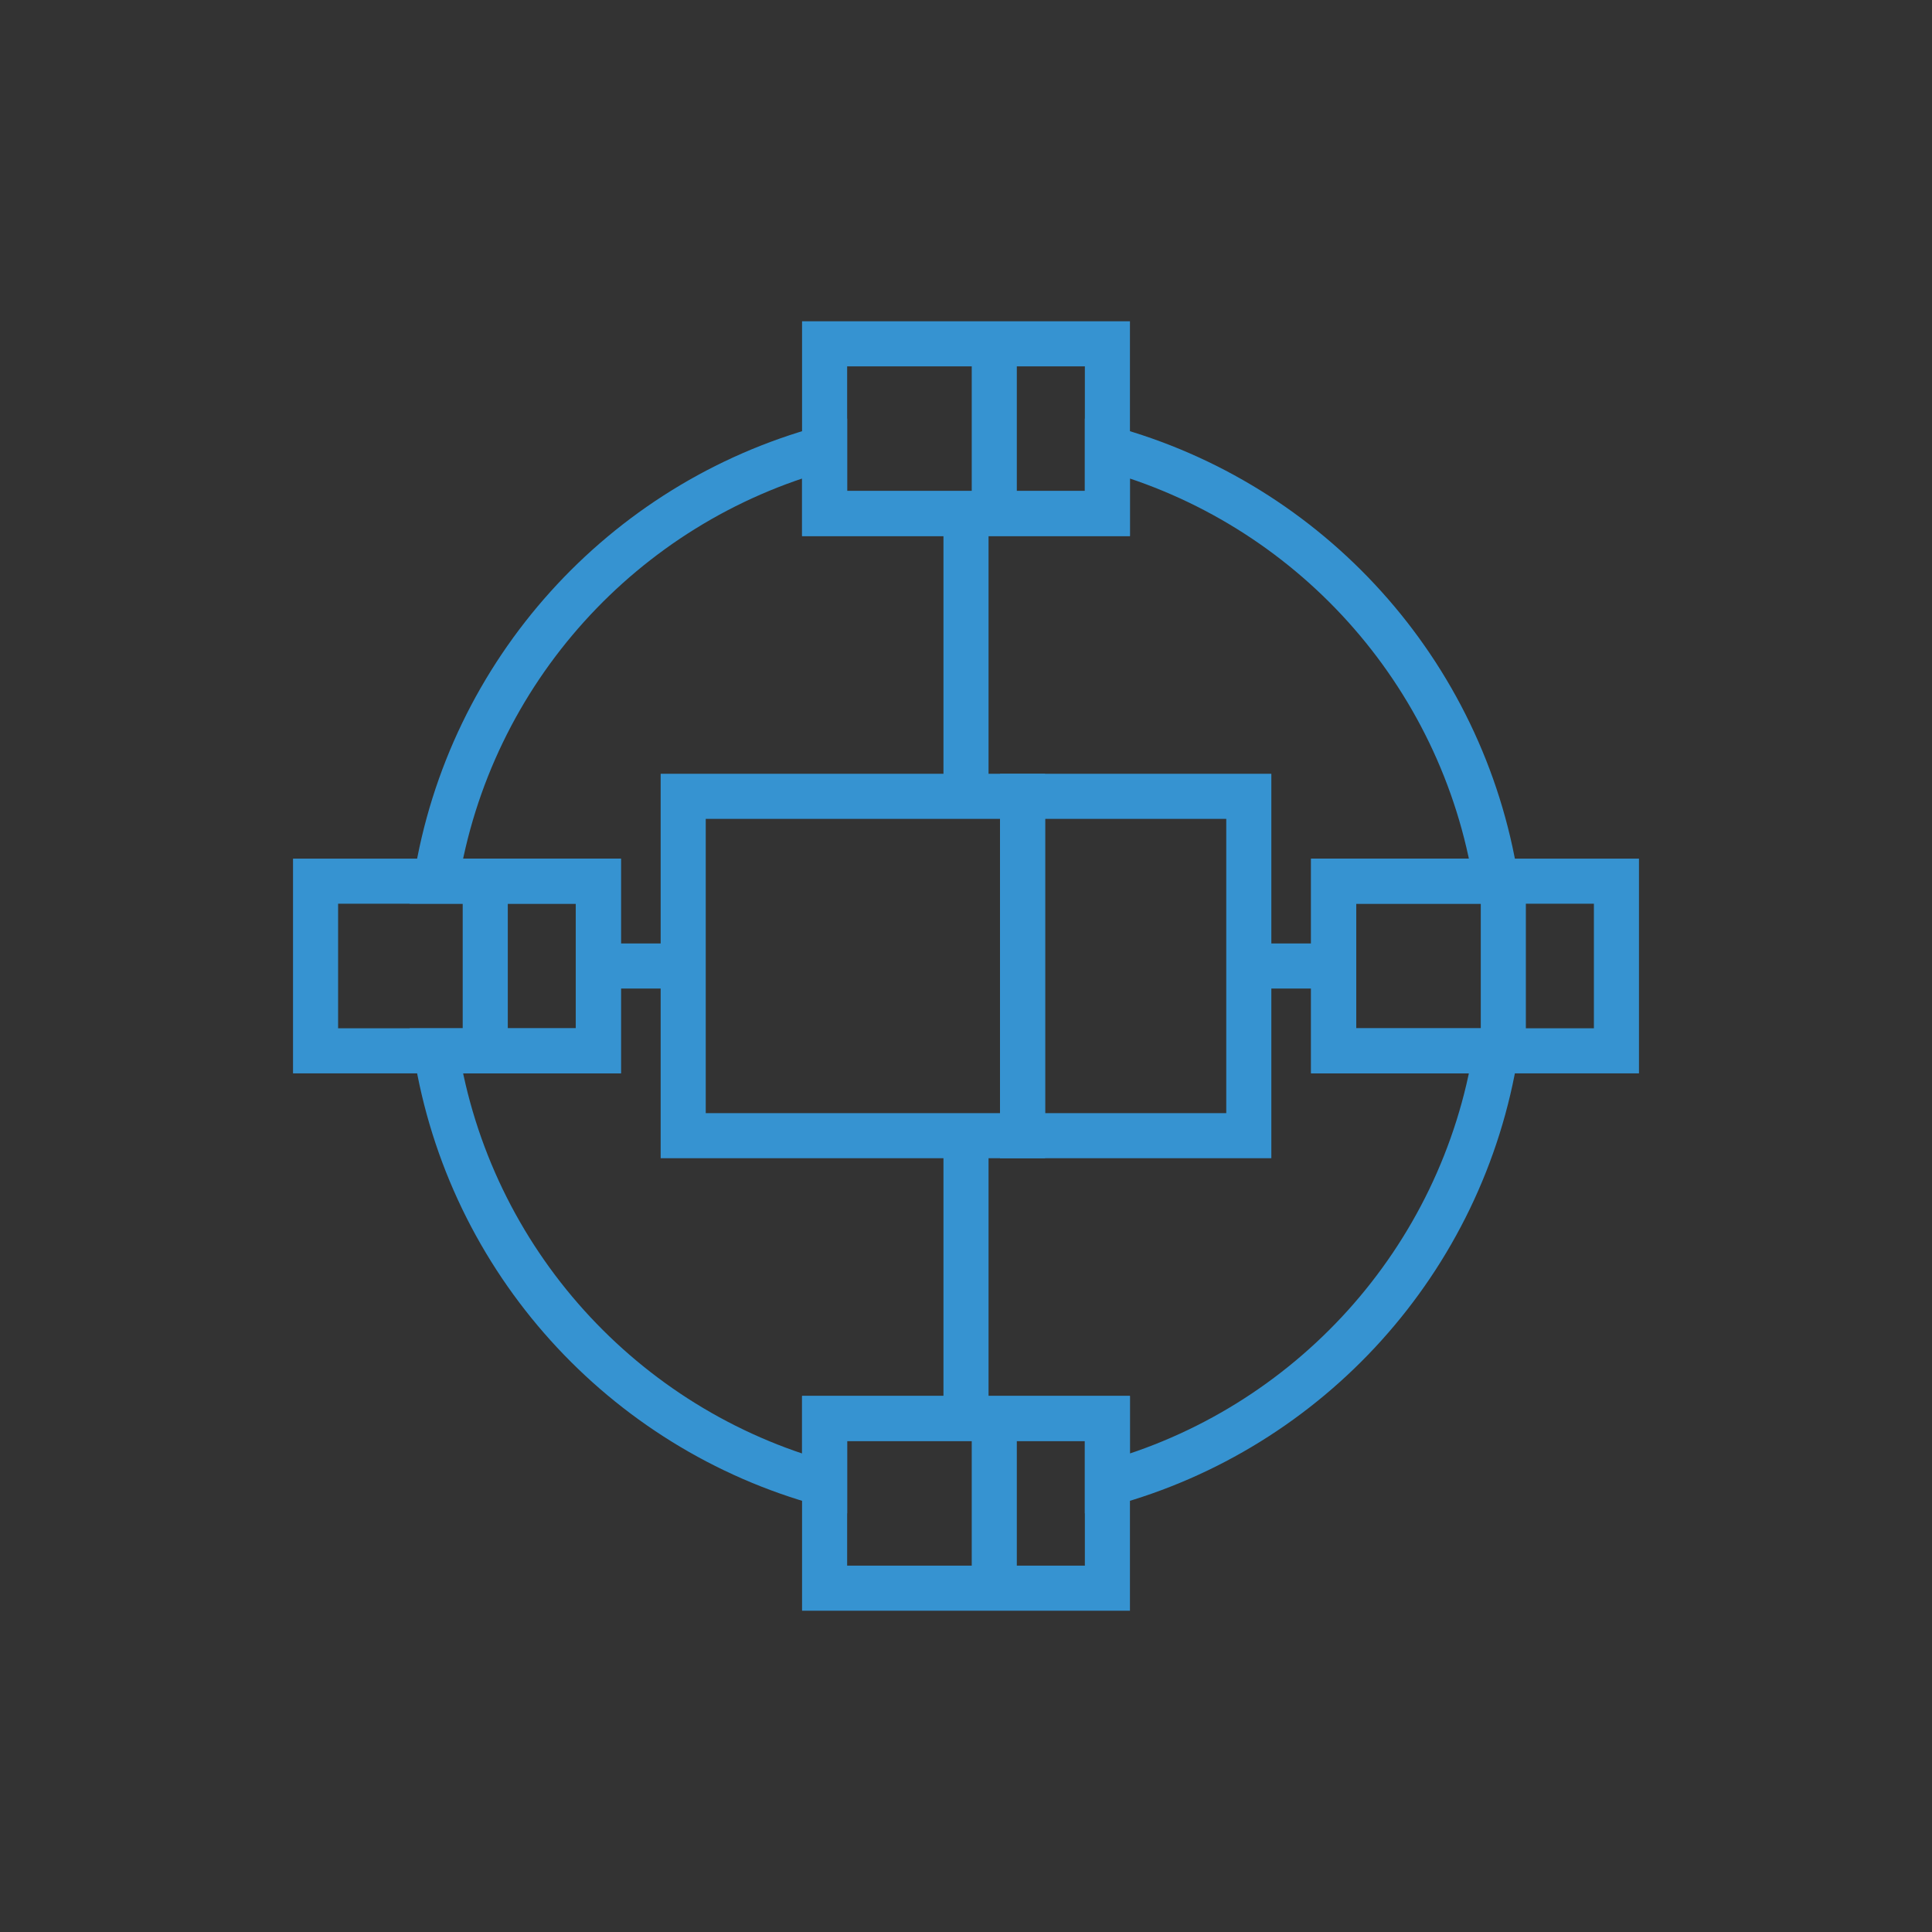 <?xml version="1.0" encoding="utf-8"?>
<!-- Generator: Adobe Illustrator 16.0.0, SVG Export Plug-In . SVG Version: 6.00 Build 0)  -->
<!DOCTYPE svg PUBLIC "-//W3C//DTD SVG 1.1//EN" "http://www.w3.org/Graphics/SVG/1.1/DTD/svg11.dtd">
<svg version="1.1" id="Layer_1" xmlns="http://www.w3.org/2000/svg" xmlns:xlink="http://www.w3.org/1999/xlink" x="0px" y="0px"
	 width="600px" height="600px" viewBox="0 0 600 600" enable-background="new 0 0 600 600" xml:space="preserve">
<rect x="0" y="0" width="600" height="600" fill="#333333" stroke="none"/>
<g>
	<g>
		<g>
			<path fill="#3693D1" d="M3514.852,379.025c-1.01,0-2.039-0.215-3.02-0.663c-3.629-1.67-5.218-5.968-3.545-9.595
				c7.039-15.302,10.543-31.683,10.405-48.683c-0.514-63.061-52.354-114.034-115.305-113.433c-25.68,0.212-49.869,8.72-69.95,24.604
				c-3.13,2.475-7.678,1.946-10.158-1.186c-2.478-3.133-1.945-7.681,1.188-10.158c22.627-17.898,49.875-27.485,78.804-27.723
				c0.355-0.003,0.716-0.003,1.067-0.003c70.555,0,128.242,57.101,128.818,127.783c0.153,19.145-3.795,37.596-11.732,54.844
				C3520.205,377.463,3517.586,379.025,3514.852,379.025z"/>
		</g>
		<g>
			<path fill="#3693D1" d="M3241.975,454.685c-61.872,0-112.617-50.344-113.122-112.224
				c-0.508-62.383,49.835-113.552,112.221-114.063l0.918-0.003c1.203,0,2.412,0.02,3.621,0.062
				c-0.034-45.539,36.802-82.767,82.399-83.137l0.687-0.003c32.107,0,60.917,18.234,74.757,46.872l0.887-0.003
				c67.456,0,122.669,51.225,128.308,117.729c34.298,5.658,60.527,35.714,60.816,71.041c0.157,19.395-7.246,37.688-20.853,51.516
				c-13.604,13.825-31.774,21.525-51.168,21.685c-10.186,0.082-71.959,0.166-137.363,0.257
				c-64.256,0.091-130.703,0.184-141.161,0.271L3241.975,454.685L3241.975,454.685z M3241.991,242.858l-0.8,0.003
				c-54.414,0.446-98.32,45.073-97.876,99.481c0.44,53.972,44.7,97.88,98.659,97.88h0.828c10.508-0.088,76.979-0.181,141.263-0.271
				c62.498-0.085,127.127-0.175,137.262-0.257c15.531-0.127,30.082-6.294,40.978-17.364c10.893-11.073,16.825-25.723,16.696-41.254
				c-0.243-29.999-23.85-55.253-53.737-57.49c-3.67-0.271-6.548-3.263-6.687-6.938c-2.334-61.684-52.514-109.999-114.235-109.999
				l-0.951,0.003c-0.994,0.009-1.976,0.06-2.951,0.11l-1.26,0.062c-3.08,0.125-5.859-1.655-7.019-4.475
				c-10.624-25.861-35.533-42.57-63.462-42.57l-0.57,0.003c-37.83,0.305-68.354,31.333-68.05,69.166
				c0.021,2.11,0.144,4.319,0.373,6.553c0.22,2.17-0.548,4.322-2.096,5.862c-1.548,1.534-3.692,2.302-5.873,2.059
				C3248.996,243.048,3245.466,242.858,3241.991,242.858z"/>
		</g>
	</g>
</g>
<g>
	<g>
		<g>
			<path fill="#3693D1" d="M2608.365,143.982h-96.576c-3.994,0-7.231-3.237-7.231-7.231c0-3.995,3.237-7.231,7.231-7.231h96.576
				c3.994,0,7.23,3.237,7.23,7.231S2612.36,143.982,2608.365,143.982z"/>
		</g>
		<g>
			<path fill="#3693D1" d="M2661.129,498.178h-202.105c-15.073,0-27.333-12.26-27.333-27.333V129.157
				c0-15.07,12.259-27.333,27.333-27.333h202.105c15.073,0,27.336,12.262,27.336,27.333v341.688
				C2688.465,485.918,2676.203,498.178,2661.129,498.178z M2459.024,116.288c-7.096,0-12.87,5.774-12.87,12.87v341.688
				c0,7.098,5.774,12.87,12.87,12.87h202.105c7.096,0,12.873-5.772,12.873-12.87V129.157c0-7.096-5.777-12.87-12.873-12.87
				L2459.024,116.288L2459.024,116.288z"/>
		</g>
		<g>
			<path fill="#3693D1" d="M2623.207,409.14h-148.975c-3.994,0-7.23-3.236-7.23-7.23V168.597c0-3.994,3.236-7.231,7.23-7.231
				h171.691c3.993,0,7.229,3.237,7.229,7.231v208.041c0,3.994-3.236,7.231-7.229,7.231c-3.994,0-7.232-3.237-7.232-7.231v-200.81
				h-157.229v218.849h141.743c3.994,0,7.23,3.237,7.23,7.231S2627.201,409.14,2623.207,409.14z"/>
		</g>
		<g>
			<path fill="#3693D1" d="M2597.621,447.405c0-9.824-7.961-17.79-17.789-17.79h-32.108c-9.822,0-17.788,7.966-17.788,17.79l0,0
				c0,9.825,7.966,17.785,17.788,17.785h32.108C2589.659,465.19,2597.621,457.23,2597.621,447.405L2597.621,447.405z"/>
		</g>
	</g>
</g>
<g>
	<g>
		<path fill="#3693D1" d="M1667.55-244.64h-67.977c-3.995,0-7.23-3.237-7.23-7.231v-44.175c0-3.994,3.237-7.231,7.23-7.231h67.977
			c3.995,0,7.23,3.237,7.23,7.231v44.175C1674.781-247.877,1671.543-244.64,1667.55-244.64z M1606.806-259.103h53.513v-29.712
			h-53.513V-259.103L1606.806-259.103z"/>
	</g>
	<g>
		<path fill="#3693D1" d="M1667.55-318.424h-67.977c-3.995,0-7.23-3.237-7.23-7.231v-44.18c0-3.994,3.237-7.231,7.23-7.231h67.977
			c3.995,0,7.23,3.237,7.23,7.231v44.18C1674.781-321.662,1671.543-318.424,1667.55-318.424z M1606.806-332.887h53.513v-29.717
			h-53.513V-332.887L1606.806-332.887z"/>
	</g>
	<g>
		<path fill="#3693D1" d="M1764.451-244.64h-67.976c-3.994,0-7.231-3.237-7.231-7.231v-44.175c0-3.994,3.237-7.231,7.231-7.231
			h67.976c3.994,0,7.231,3.237,7.231,7.231v44.175C1771.684-247.877,1768.446-244.64,1764.451-244.64z M1703.707-259.103h53.514
			v-29.712h-53.514V-259.103z"/>
	</g>
	<g>
		<path fill="#3693D1" d="M1764.451-318.424h-67.976c-3.994,0-7.231-3.237-7.231-7.231v-44.18c0-3.994,3.237-7.231,7.231-7.231
			h67.976c3.994,0,7.231,3.237,7.231,7.231v44.18C1771.684-321.662,1768.446-318.424,1764.451-318.424z M1703.707-332.887h53.514
			v-29.717h-53.514V-332.887z"/>
	</g>
	<g>
		<path fill="#3693D1" d="M1667.55-392.213h-67.977c-3.993,0-7.23-3.237-7.23-7.231v-44.169c0-3.994,3.237-7.23,7.23-7.23h67.977
			c3.994,0,7.23,3.237,7.23,7.23v44.169C1674.781-395.451,1671.543-392.213,1667.55-392.213z M1606.806-406.676h53.513v-29.706
			h-53.513V-406.676L1606.806-406.676z"/>
	</g>
	<g>
		<path fill="#3693D1" d="M1864.246-244.64h-67.977c-3.994,0-7.232-3.237-7.232-7.231v-44.175c0-3.994,3.238-7.231,7.232-7.231
			h67.977c3.994,0,7.23,3.237,7.23,7.231v44.175C1871.478-247.877,1868.24-244.64,1864.246-244.64z M1803.5-259.103h53.515v-29.712
			H1803.5V-259.103z"/>
	</g>
	<g>
		<path fill="#3693D1" d="M1864.246-318.424h-67.977c-3.994,0-7.232-3.237-7.232-7.231v-44.18c0-3.994,3.238-7.231,7.232-7.231
			h67.977c3.994,0,7.23,3.237,7.23,7.231v44.18C1871.478-321.662,1868.24-318.424,1864.246-318.424z M1803.5-332.887h53.515v-29.717
			H1803.5V-332.887z"/>
	</g>
	<g>
		<path fill="#3693D1" d="M1864.246-392.213h-67.977c-3.994,0-7.232-3.237-7.232-7.231v-44.169c0-3.994,3.238-7.23,7.232-7.23
			h67.977c3.994,0,7.23,3.237,7.23,7.23v44.169C1871.478-395.451,1868.24-392.213,1864.246-392.213z M1803.5-406.676h53.515v-29.706
			H1803.5V-406.676z"/>
	</g>
	<g>
		<path fill="#3693D1" d="M1864.246-465.996h-67.977c-3.994,0-7.232-3.237-7.232-7.231v-44.174c0-3.994,3.238-7.231,7.232-7.231
			h67.977c3.994,0,7.23,3.237,7.23,7.231v44.174C1871.478-469.233,1868.24-465.996,1864.246-465.996z M1803.5-480.459h53.515
			v-29.711H1803.5V-480.459z"/>
	</g>
	<g>
		<path fill="#3693D1" d="M1864.246-539.786h-67.977c-3.994,0-7.232-3.237-7.232-7.231v-44.167c0-3.994,3.238-7.231,7.232-7.231
			h67.977c3.994,0,7.23,3.237,7.23,7.231v44.167C1871.478-543.023,1868.24-539.786,1864.246-539.786z M1803.5-554.249h53.515
			v-29.705H1803.5V-554.249z"/>
	</g>
	<g>
		<path fill="#3693D1" d="M1960.425-244.64h-67.978c-3.994,0-7.229-3.237-7.229-7.231v-44.175c0-3.994,3.235-7.231,7.229-7.231
			h67.978c3.994,0,7.231,3.237,7.231,7.231v44.175C1967.656-247.877,1964.418-244.64,1960.425-244.64z M1899.681-259.103h53.514
			v-29.712h-53.514V-259.103z"/>
	</g>
	<g>
		<path fill="#3693D1" d="M1960.425-318.424h-67.978c-3.994,0-7.229-3.237-7.229-7.231v-44.18c0-3.994,3.235-7.231,7.229-7.231
			h67.978c3.994,0,7.231,3.237,7.231,7.231v44.18C1967.656-321.662,1964.418-318.424,1960.425-318.424z M1899.681-332.887h53.514
			v-29.717h-53.514V-332.887z"/>
	</g>
	<g>
		<path fill="#3693D1" d="M1960.425-392.213h-67.978c-3.994,0-7.229-3.237-7.229-7.231v-44.169c0-3.994,3.235-7.23,7.229-7.23
			h67.978c3.994,0,7.231,3.237,7.231,7.23v44.169C1967.656-395.451,1964.418-392.213,1960.425-392.213z M1899.681-406.676h53.514
			v-29.706h-53.514V-406.676z"/>
	</g>
	<g>
		<path fill="#3693D1" d="M1960.425-465.996h-67.978c-3.994,0-7.229-3.237-7.229-7.231v-44.174c0-3.994,3.235-7.231,7.229-7.231
			h67.978c3.994,0,7.231,3.237,7.231,7.231v44.174C1967.656-469.233,1964.418-465.996,1960.425-465.996z M1899.681-480.459h53.514
			v-29.711h-53.514V-480.459z"/>
	</g>
	<g>
		<path fill="#3693D1" d="M1960.425-539.786h-67.978c-3.994,0-7.229-3.237-7.229-7.231v-44.167c0-3.994,3.235-7.231,7.229-7.231
			h67.978c3.994,0,7.231,3.237,7.231,7.231v44.167C1967.656-543.023,1964.418-539.786,1960.425-539.786z M1899.681-554.249h53.514
			v-29.705h-53.514V-554.249z"/>
	</g>
	<g>
		<path fill="#3693D1" d="M1960.425-613.562h-67.978c-3.994,0-7.229-3.237-7.229-7.231v-44.18c0-3.994,3.235-7.231,7.229-7.231
			h67.978c3.994,0,7.231,3.237,7.231,7.231v44.18C1967.656-616.8,1964.418-613.562,1960.425-613.562z M1899.681-628.025h53.514
			v-29.717h-53.514V-628.025z"/>
	</g>
</g>
<g>
	<g>
		<path fill="#3693D1" d="M-1074.288,1226.146c-2.076,0-4.048-1.176-4.99-3.148l-16.543-34.639
			c-3.782,0.351-7.525,0.531-11.172,0.531h-2.75c-3.695,0-7.385-0.178-11.186-0.531l-16.546,34.639
			c-1.229,2.57-4.212,3.784-6.882,2.812l-39.984-14.562c-2.676-0.973-4.173-3.814-3.464-6.57l9.402-36.591
			c-7.154-4.77-13.785-10.265-19.785-16.395l-34.222,15.564c-2.594,1.175-5.652,0.198-7.078-2.269l-21.283-36.862
			c-1.423-2.467-0.743-5.612,1.575-7.267l30.342-21.679c-2.396-8.368-3.905-16.961-4.5-25.645l-35.962-10.009
			c-2.743-0.764-4.458-3.484-3.964-6.29l7.402-41.909c0.492-2.799,3.018-4.773,5.874-4.549l40.306,3.123
			c3.043,0.235,5.322,2.895,5.085,5.939c-0.238,3.046-2.897,5.303-5.94,5.085l-35.306-2.733l-5.657,32.025l34.96,9.73
			c2.324,0.646,3.96,2.722,4.044,5.132c0.369,10.395,2.176,20.688,5.367,30.591c0.736,2.294-0.091,4.797-2.05,6.197l-29.488,21.069
			l16.263,28.171l33.242-15.119c2.178-0.997,4.75-0.472,6.366,1.296c6.946,7.577,14.912,14.175,23.672,19.608
			c2.054,1.274,3.043,3.732,2.44,6.074l-9.147,35.602l30.558,11.129l16.07-33.646c1.026-2.146,3.324-3.399,5.668-3.105
			c4.775,0.592,9.292,0.882,13.807,0.882h2.75c4.468,0,9.106-0.298,13.789-0.882c2.359-0.293,4.646,0.959,5.673,3.105l16.07,33.646
			l30.593-11.129l-9.165-35.598c-0.603-2.342,0.385-4.8,2.435-6.074c8.755-5.442,16.717-12.044,23.661-19.616
			c1.619-1.764,4.182-2.285,6.365-1.296l33.249,15.123l16.277-28.175l-29.499-21.082c-1.959-1.4-2.786-3.909-2.044-6.203
			c3.169-9.788,4.978-20.077,5.375-30.582c0.09-2.405,1.726-4.476,4.043-5.118l34.96-9.73l-5.652-32.04l-35.315,2.748
			c-2.452,0.187-4.698-1.236-5.582-3.504c-3.884-9.971-9.154-19.328-15.666-27.816c-1.456-1.897-1.527-4.519-0.173-6.493
			l19.799-28.88l-24.918-20.907l-24.804,24.322c-1.725,1.691-4.35,2.067-6.479,0.928c-9.593-5.129-19.799-8.819-30.334-10.965
			c-2.38-0.485-4.164-2.467-4.398-4.884l-3.376-34.666h-32.526l-3.365,34.664c-0.234,2.419-2.02,4.399-4.398,4.886
			c-10.521,2.144-20.729,5.834-30.35,10.97c-2.127,1.14-4.754,0.76-6.476-0.935l-24.782-24.32l-24.943,20.907l19.824,28.878
			c1.729,2.518,1.089,5.959-1.43,7.688c-2.52,1.728-5.957,1.093-7.689-1.428l-22.667-33.02c-1.61-2.348-1.176-5.536,1.006-7.367
			l32.64-27.358c2.179-1.827,5.391-1.706,7.426,0.292l25.517,25.041c8.244-4.062,16.86-7.178,25.704-9.297l3.462-35.666
			c0.274-2.832,2.657-4.994,5.505-4.994h42.562c2.847,0,5.229,2.16,5.504,4.994l3.474,35.666c8.854,2.119,17.469,5.234,25.699,9.297
			l25.536-25.044c2.03-1.995,5.246-2.116,7.426-0.287l32.605,27.359c2.18,1.828,2.616,5.016,1.004,7.362l-20.405,29.766
			c5.249,7.322,9.685,15.188,13.232,23.474l36.297-2.828c2.877-0.211,5.381,1.754,5.875,4.554l7.398,41.925
			c0.493,2.804-1.222,5.524-3.965,6.287l-35.971,10.015c-0.608,8.739-2.117,17.327-4.497,25.626l30.35,21.69
			c2.314,1.659,2.994,4.801,1.571,7.268l-21.298,36.862c-1.426,2.467-4.491,3.442-7.078,2.269l-34.229-15.565
			c-5.998,6.127-12.623,11.616-19.767,16.391l9.421,36.596c0.71,2.756-0.789,5.6-3.466,6.57l-40.024,14.562
			C-1073.02,1226.039-1073.657,1226.146-1074.288,1226.146z"/>
	</g>
	<g>
		<path fill="#3693D1" d="M-1108.362,1118.932c-30.525,0-55.361-24.834-55.361-55.358c0-3.056,2.476-5.529,5.529-5.529
			s5.529,2.475,5.529,5.529c0,24.428,19.875,44.3,44.303,44.3s44.3-19.872,44.3-44.3c0-24.429-19.872-44.302-44.3-44.302
			c-7.146,0.002-13.967,1.646-20.27,4.896c-2.715,1.399-6.047,0.333-7.448-2.385c-1.397-2.713-0.33-6.048,2.385-7.447
			c7.771-4.005,16.53-6.122,25.33-6.124c30.528,0,55.361,24.834,55.361,55.361
			C-1053.003,1094.098-1077.836,1118.932-1108.362,1118.932z"/>
	</g>
</g>
<g>
	<g>
		<path fill="#3693D1" d="M-461.999,1151.672l-75.09-43.349v-86.713l75.09-43.345l75.087,43.345l0.005,86.707L-461.999,1151.672z
			 M-526.442,1102.179l64.444,37.205l64.445-37.21l-0.003-74.419l-64.442-37.2l-64.444,37.2V1102.179z"/>
		<polygon fill="#3693D1" points="-461.999,1071.108 -534.427,1029.291 -529.104,1020.073 -461.999,1058.817 -394.893,1020.073 
			-389.57,1029.291 		"/>
		<rect x="-467.319" y="1064.96" fill="#3693D1" width="10.645" height="80.565"/>
	</g>
	<polygon fill="#3693D1" points="-534.427,1029.291 -553.336,1018.375 -575.166,1018.375 -575.166,1007.731 -550.482,1007.731 
		-529.104,1020.073 	"/>
	<polygon fill="#3693D1" points="-389.573,1029.291 -394.896,1020.073 -373.518,1007.731 -348.834,1007.731 -348.834,1018.375 
		-370.664,1018.375 	"/>
	<polygon fill="#3693D1" points="-354.834,1122.198 -373.518,1122.198 -394.896,1109.855 -389.573,1100.638 -370.664,1111.552 
		-354.834,1111.552 	"/>
	<polygon fill="#3693D1" points="-550.482,1122.198 -575.166,1122.198 -575.166,1111.552 -553.336,1111.552 -534.427,1100.638 
		-529.104,1109.855 	"/>
	<rect x="-467.319" y="955.796" fill="#3693D1" width="10.645" height="32.615"/>
	<rect x="-467.319" y="1145.526" fill="#3693D1" width="10.645" height="32.618"/>
	<g>
		<path fill="#3693D1" d="M-461.999,968.958l-40.417-40.417l40.417-40.417l40.417,40.417L-461.999,968.958z M-487.359,928.541
			l25.362,25.362l25.359-25.36l-25.361-25.362L-487.359,928.541z"/>
		<path fill="#3693D1" d="M-433.42,1229.961h-57.158v-57.156h57.158V1229.961z M-479.931,1219.316h35.868v-35.865h-35.868V1219.316z
			"/>
		<path fill="#3693D1" d="M-569.844,1041.047H-627v-57.158h57.156V1041.047z M-616.354,1030.401h35.868v-35.865h-35.868V1030.401z"
			/>
		<path fill="#3693D1" d="M-325.58,1157.876l-40.416-40.416l40.418-40.418l40.417,40.416L-325.58,1157.876z M-350.942,1117.458
			l25.363,25.363l25.362-25.362l-25.362-25.362L-350.942,1117.458z"/>
		<path fill="#3693D1" d="M-598.421,1099.546c9.876,0,17.911,8.035,17.911,17.911c0,9.878-8.035,17.913-17.911,17.913
			s-17.912-8.035-17.912-17.913C-616.333,1107.582-608.298,1099.546-598.421,1099.546 M-598.421,1088.879
			c-15.784,0-28.579,12.795-28.579,28.578c0,15.784,12.795,28.579,28.579,28.579c15.783,0,28.578-12.795,28.578-28.579
			C-569.844,1101.674-582.638,1088.879-598.421,1088.879L-598.421,1088.879z"/>
		<g>
			<g>
				<defs>
					<polygon id="SVGID_1_" points="-673.985,1042.763 -599.292,1117.458 -673.985,1192.152 					"/>
				</defs>
				<clipPath id="SVGID_2_">
					<use xlink:href="#SVGID_1_"  overflow="visible"/>
				</clipPath>
				<g clip-path="url(#SVGID_2_)">
					<g>
						<path fill="#3693D1" d="M-598.421,1168.969c-28.404,0-51.513-23.107-51.513-51.512s23.108-51.512,51.513-51.512
							c28.403,0,51.512,23.107,51.512,51.512S-570.018,1168.969-598.421,1168.969z M-598.421,1076.946
							c-22.339,0-40.513,18.174-40.513,40.512s18.173,40.512,40.513,40.512c22.339,0,40.512-18.174,40.512-40.512
							S-576.083,1076.946-598.421,1076.946z"/>
					</g>
					<g>
						<path fill="#3693D1" d="M-598.421,1192.152c-41.188,0-74.694-33.509-74.694-74.694s33.508-74.694,74.694-74.694
							c41.186,0,74.693,33.509,74.693,74.694S-557.235,1192.152-598.421,1192.152z M-598.421,1053.763
							c-35.121,0-63.694,28.573-63.694,63.694s28.573,63.693,63.694,63.693c35.12,0,63.693-28.572,63.693-63.693
							S-563.3,1053.763-598.421,1053.763z"/>
					</g>
				</g>
			</g>
		</g>
		<path fill="#3693D1" d="M-325.579,994.556c9.876,0,17.912,8.035,17.912,17.911c0,9.878-8.036,17.913-17.912,17.913
			s-17.912-8.035-17.912-17.913C-343.491,1002.591-335.455,994.556-325.579,994.556 M-325.579,983.889
			c-15.784,0-28.579,12.795-28.579,28.578c0,15.784,12.795,28.579,28.579,28.579S-297,1028.251-297,1012.467
			C-297,996.684-309.795,983.889-325.579,983.889L-325.579,983.889z"/>
	</g>
</g>
<g>
	<g>
		<g>
			<path fill="#3693D1" d="M19.674,1058.177c-12.262,0-22.238-9.977-22.238-22.237c0-12.264,9.978-22.238,22.238-22.238
				s22.238,9.976,22.238,22.238C41.912,1048.201,31.936,1058.177,19.674,1058.177z M19.674,1017.586
				c-10.119,0-18.353,8.233-18.353,18.354c0,10.119,8.232,18.352,18.353,18.352s18.352-8.232,18.352-18.352
				C38.026,1025.819,29.793,1017.586,19.674,1017.586z"/>
			<polygon fill="#3693D1" points="17.234,1044.873 8.367,1036.007 11.115,1033.259 17.234,1039.376 28.232,1028.379 
				30.979,1031.126 			"/>
		</g>
		<g>
			<path fill="#3693D1" d="M39.105,1094.018h-52.25c-5.834,0-10.58-4.744-10.58-10.578v-95c0-5.834,4.746-10.58,10.58-10.58h65.638
				c5.834,0,10.579,4.745,10.579,10.58v23.75h-3.887v-23.75c0-3.691-3.004-6.693-6.692-6.693h-65.638
				c-3.69,0-6.692,3.002-6.692,6.693v95c0,3.689,3.002,6.693,6.692,6.693h52.25V1094.018z"/>
			<polygon fill="#3693D1" points="39.105,1068.972 -15.951,1068.972 -15.951,1002.905 55.299,1002.905 55.299,1012.189 
				51.412,1012.189 51.412,1006.791 -12.064,1006.791 -12.064,1065.086 39.105,1065.086 			"/>
			<rect x="-21.781" y="995.132" fill="#3693D1" width="82.91" height="3.886"/>
			<rect x="-21.781" y="1072.859" fill="#3693D1" width="60.887" height="3.887"/>
			<rect x="17.73" y="986.496" fill="#3693D1" width="3.888" height="3.887"/>
			<rect x="11.037" y="1081.497" fill="#3693D1" width="17.272" height="3.887"/>
		</g>
		<g>
			<path fill="#3693D1" d="M90.275,1094.018H43.207v-47.066h47.067V1094.018z M47.094,1090.133h39.295v-39.297H47.094V1090.133z"/>
			<rect x="45.15" y="1081.497" fill="#3693D1" width="43.183" height="3.887"/>
			<path fill="#3693D1" d="M82.072,1050.836H51.412v-20.943c0-4.095,1.596-7.943,4.489-10.839c2.896-2.896,6.744-4.489,10.841-4.489
				c4.094,0,7.944,1.595,10.84,4.489c2.895,2.896,4.489,6.744,4.489,10.839V1050.836z M55.299,1046.951h22.887v-17.059
				c0-3.056-1.19-5.93-3.352-8.091c-2.162-2.162-5.035-3.352-8.092-3.352c-3.058,0-5.931,1.188-8.093,3.352
				c-2.162,2.161-3.352,5.035-3.352,8.091L55.299,1046.951L55.299,1046.951z"/>
			<g>
				<path fill="#3693D1" d="M66.742,1069.836c-3.453,0-6.263-2.809-6.263-6.262c0-3.452,2.81-6.261,6.263-6.261
					c3.452,0,6.262,2.809,6.262,6.261C73.004,1067.028,70.195,1069.836,66.742,1069.836z M66.742,1061.2
					c-1.312,0-2.375,1.064-2.375,2.375c0,1.31,1.063,2.375,2.375,2.375c1.309,0,2.375-1.065,2.375-2.375
					C69.117,1062.265,68.051,1061.2,66.742,1061.2z"/>
				<rect x="64.799" y="1067.893" fill="#3693D1" width="3.887" height="6.909"/>
			</g>
		</g>
	</g>
</g>
<g>
	<g>
		<path fill="#3693D1" d="M1780,465.004c-90.987,0-165-74.021-165-165c0-90.989,74.013-165,165-165c90.979,0,165,74.011,165,165
			h-15.391c0-82.496-67.114-149.618-149.609-149.618c-82.496,0-149.617,67.122-149.617,149.618
			c0,82.495,67.121,149.608,149.617,149.608V465.004z"/>
		<g>
			<path fill="#3693D1" d="M1944.807,308.061l-15.367-0.727c0.116-2.428,0.17-4.871,0.17-7.33H1945
				C1945,302.703,1944.938,305.395,1944.807,308.061z"/>
			<path fill="#3693D1" d="M1804.3,463.225l-2.25-15.227c4.826-0.712,9.675-1.67,14.399-2.855l3.736,14.929
				C1814.965,461.377,1809.619,462.436,1804.3,463.225z M1835.675,455.376l-5.189-14.485c4.57-1.642,9.134-3.533,13.549-5.632
				l6.589,13.905C1845.752,451.479,1840.726,453.566,1835.675,455.376z M1864.894,441.525l-7.927-13.195
				c4.168-2.506,8.268-5.25,12.195-8.167l9.173,12.352C1874.012,435.732,1869.487,438.762,1864.894,441.525z M1890.841,422.236
				l-10.341-11.399c3.619-3.278,7.107-6.774,10.379-10.386l11.399,10.34C1898.675,414.765,1894.83,418.617,1890.841,422.236z
				 M1912.557,398.286l-12.358-9.181c2.908-3.905,5.653-8.021,8.167-12.204l13.194,7.927
				C1918.782,389.438,1915.759,393.968,1912.557,398.286z M1929.199,370.551l-13.906-6.596c2.082-4.395,3.977-8.957,5.623-13.559
				l14.485,5.188C1933.584,360.667,1931.496,365.702,1929.199,370.551z M1940.104,340.073l-14.934-3.721
				c1.175-4.732,2.135-9.573,2.846-14.399l15.22,2.234C1942.455,329.508,1941.404,334.852,1940.104,340.073z"/>
			<path fill="#3693D1" d="M1780,465.004v-15.392c2.459,0,4.902-0.055,7.332-0.169l0.727,15.365
				C1785.391,464.934,1782.698,465.004,1780,465.004z"/>
		</g>
	</g>
	<g>
		<path fill="#3693D1" d="M1779.969,427.944c-70.548,0-127.94-57.394-127.94-127.939c0-70.547,57.393-127.94,127.94-127.94h7.693
			v124.753l88.204,88.205l-5.443,5.438C1846.255,414.634,1814.129,427.944,1779.969,427.944z M1772.274,187.718
			c-58.482,3.968-104.854,52.812-104.854,112.286c0,62.056,50.485,112.55,112.55,112.55c27.47,0,53.448-9.791,73.95-27.718
			l-81.646-81.646V187.718z"/>
		<g>
			<rect x="1681.681" y="292.31" fill="#3693D1" width="15.39" height="15.388"/>
			<rect x="1712.461" y="292.31" fill="#3693D1" width="15.39" height="15.388"/>
			<rect x="1743.233" y="292.31" fill="#3693D1" width="15.391" height="15.388"/>
		</g>
		<path fill="#3693D1" d="M1907.948,307.692h-97.189v-15.391h81.537c-3.256-47.826-36.674-88.792-83.501-101.136l3.92-14.879
			c56.069,14.78,95.233,65.653,95.233,123.71V307.692L1907.948,307.692z"/>
	</g>
</g>
<g>
	<g>
		<path fill="#3693D1" d="M1631.834,1326.306c-39.549-39.631-61.332-92.248-61.332-148.157c0-106.04,79.288-195.472,184.43-208.026
			l1.727,14.458c-97.822,11.679-171.602,94.896-171.602,193.568c0,52.03,20.274,100.989,57.088,137.869L1631.834,1326.306z"/>
		<path fill="#3693D1" d="M1780,1007.475c-17.394,0-31.545-14.15-31.545-31.551c0-17.394,14.151-31.545,31.545-31.545
			c17.393,0,31.543,14.151,31.543,31.545C1811.543,993.324,1797.393,1007.475,1780,1007.475z M1780,958.941
			c-9.366,0-16.99,7.624-16.99,16.982c0,9.365,7.624,16.99,16.99,16.99c9.365,0,16.982-7.625,16.982-16.99
			C1796.983,966.565,1789.365,958.941,1780,958.941z"/>
	</g>
	<g>
		<path fill="#3693D1" d="M1805.068,1386.175l-1.727-14.461c97.822-11.684,171.595-94.901,171.595-193.565
			c0-52.024-20.27-100.991-57.082-137.863l10.31-10.287c39.55,39.622,61.332,92.24,61.332,148.15
			C1989.496,1284.181,1910.209,1373.611,1805.068,1386.175z"/>
		<path fill="#3693D1" d="M1780,1411.908c-17.394,0-31.545-14.15-31.545-31.543c0-17.394,14.151-31.545,31.545-31.545
			c17.393,0,31.543,14.151,31.543,31.545C1811.543,1397.758,1797.393,1411.908,1780,1411.908z M1780,1363.38
			c-9.366,0-16.99,7.617-16.99,16.984c0,9.364,7.624,16.989,16.99,16.989c9.365,0,16.982-7.625,16.982-16.989
			C1796.983,1370.998,1789.365,1363.38,1780,1363.38z"/>
	</g>
	<g>
		<path fill="#3693D1" d="M1780,1334.259c-86.086,0-156.111-70.032-156.111-156.11c0-86.088,70.025-156.111,156.111-156.111
			c86.078,0,156.11,70.024,156.11,156.111h-14.561c0-78.053-63.499-141.559-141.551-141.559
			c-78.051,0-141.557,63.506-141.557,141.559c0,78.051,63.505,141.549,141.557,141.549L1780,1334.259L1780,1334.259z"/>
		<g>
			<path fill="#3693D1" d="M1935.928,1185.771l-14.539-0.688c0.109-2.297,0.161-4.609,0.161-6.937h14.561
				C1936.111,1180.701,1936.053,1183.248,1935.928,1185.771z"/>
			<path fill="#3693D1" d="M1802.99,1332.576l-2.129-14.406c4.566-0.674,9.154-1.58,13.625-2.701l3.534,14.123
				C1813.08,1330.828,1808.024,1331.83,1802.99,1332.576z M1832.676,1325.15l-4.91-13.705c4.324-1.553,8.641-3.344,12.818-5.328
				l6.234,13.156C1842.209,1321.462,1837.453,1323.438,1832.676,1325.15z M1860.32,1312.044l-7.5-12.484
				c3.944-2.37,7.822-4.967,11.539-7.727l8.678,11.686C1868.947,1306.564,1864.666,1309.431,1860.32,1312.044z M1884.869,1293.794
				l-9.782-10.785c3.424-3.102,6.724-6.41,9.818-9.826l10.786,9.783C1892.281,1286.726,1888.645,1290.371,1884.869,1293.794z
				 M1905.416,1271.134l-11.692-8.686c2.751-3.695,5.349-7.588,7.727-11.547l12.483,7.5
				C1911.306,1262.763,1908.445,1267.05,1905.416,1271.134z M1921.162,1244.895l-13.156-6.24c1.969-4.156,3.762-8.476,5.319-12.828
				l13.705,4.91C1925.311,1235.542,1923.334,1240.306,1921.162,1244.895z M1931.479,1216.058l-14.129-3.52
				c1.112-4.479,2.02-9.06,2.691-13.625l14.4,2.115C1933.703,1206.062,1932.709,1211.119,1931.479,1216.058z"/>
			<path fill="#3693D1" d="M1780,1334.259v-14.562c2.326,0,4.639-0.051,6.937-0.16l0.688,14.539
				C1785.1,1334.193,1782.554,1334.259,1780,1334.259z"/>
		</g>
	</g>
	<g>
		<path fill="#3693D1" d="M1779.971,1299.195c-66.747,0-121.047-54.302-121.047-121.047c0-66.747,54.3-121.049,121.047-121.049
			h7.279v118.033l83.452,83.452l-5.15,5.146C1842.686,1286.604,1812.291,1299.195,1779.971,1299.195z M1772.69,1071.911
			c-55.333,3.754-99.206,49.968-99.206,106.237c0,58.713,47.766,106.485,106.486,106.485c25.989,0,50.568-9.264,69.967-26.225
			l-77.247-77.248V1071.911z"/>
		<g>
			<rect x="1686.977" y="1170.868" fill="#3693D1" width="14.561" height="14.56"/>
			<rect x="1716.1" y="1170.868" fill="#3693D1" width="14.561" height="14.56"/>
			<rect x="1745.214" y="1170.868" fill="#3693D1" width="14.562" height="14.56"/>
		</g>
		<path fill="#3693D1" d="M1901.055,1185.421H1809.1v-14.561h77.145c-3.08-45.25-34.697-84.01-79.003-95.688l3.709-14.078
			c53.05,13.984,90.104,62.116,90.104,117.046V1185.421z"/>
	</g>
</g>
<g id="Network_2_">
	<g id="Globe_6_">
		<g>
			<path fill="#3693D1" d="M1044,465.002c-90.98,0-165-74.016-165-165.001c0-90.984,74.02-165.004,165-165.004
				c90.979,0,165,74.02,165,165.004C1209,390.987,1134.98,465.002,1044,465.002z M1044,146.309
				c-84.748,0-153.691,68.943-153.691,153.692c0,84.745,68.944,153.693,153.691,153.693c84.742,0,153.687-68.948,153.687-153.693
				C1197.687,215.252,1128.742,146.309,1044,146.309z"/>
		</g>
		<g>
			<path fill="#3693D1" d="M925.986,403.861c-2.696,0-5.351-0.081-7.984-0.26l0.735-11.284
				c50.725,3.304,114.856-28.526,155.844-77.488c38.006-45.396,51.554-100.258,38.14-154.479l10.977-2.714
				c14.3,57.814-0.062,116.217-40.442,164.457C1042.195,371.134,978.686,403.861,925.986,403.861z"/>
		</g>
		<g>
			<path fill="#3693D1" d="M1128.83,440.01l-10.617-3.888c17.058-46.569,7.056-96.05-28.16-139.318
				c-44.528-54.714-118.14-86.623-179.062-77.647l-1.653-11.186c64.65-9.52,142.575,24.047,189.488,81.691
				C1136.659,336.155,1147.32,389.551,1128.83,440.01z"/>
		</g>
		<g>
			<path fill="#3693D1" d="M1004.273,459.243c-63.319-64.863-71.961-130.459-68.062-174.066
				c6.407-71.725,47.96-125.16,81.595-149.129l6.564,9.212c-31.681,22.571-70.826,73.026-76.897,140.924
				c-3.688,41.24,4.583,103.374,64.895,165.158L1004.273,459.243z"/>
		</g>
		<g>
			<path fill="#3693D1" d="M1038.202,412.708c-66.491,0-123.178-27.98-155.111-77.775l9.52-6.107
				c34.153,53.254,99.063,79.746,173.607,70.884c63.433-7.54,116.816-39.009,129.819-76.521l10.682,3.708
				c-14.362,41.447-71.593,76.01-139.168,84.046C1057.594,412.126,1047.795,412.708,1038.202,412.708z"/>
		</g>
	</g>
	<g>
		<path fill="#3693D1" d="M1123.189,297.97c0,14.267-11.567,25.833-25.832,25.833c-14.269,0-25.831-11.565-25.831-25.833
			c0-14.264,11.562-25.829,25.831-25.829C1111.621,272.141,1123.189,283.707,1123.189,297.97z"/>
	</g>
	<g>
		<path fill="#3693D1" d="M988.055,215.974c0,14.222-11.531,25.751-25.753,25.751c-14.217,0-25.748-11.529-25.748-25.751
			c0-14.223,11.531-25.752,25.748-25.752C976.524,190.222,988.055,201.751,988.055,215.974z"/>
	</g>
	<g>
		<path fill="#3693D1" d="M986.728,393.435c0,13.491-10.936,24.427-24.426,24.427c-13.486,0-24.427-10.936-24.427-24.427
			c0-13.487,10.94-24.427,24.427-24.427C975.791,369.008,986.728,379.947,986.728,393.435z"/>
	</g>
	<g>
		<path fill="#3693D1" d="M1157.431,387.783c0,14.039-11.376,25.422-25.417,25.422s-25.422-11.383-25.422-25.422
			c0-14.044,11.381-25.423,25.422-25.423S1157.431,373.739,1157.431,387.783z"/>
	</g>
</g>
<g>
	<path fill="#3693D1" d="M1097.358,329.189c-17.393,0-31.544-14.15-31.544-31.543s14.151-31.545,31.544-31.545
		s31.544,14.152,31.544,31.545S1114.75,329.189,1097.358,329.189z"/>
	<path fill="#FFFFFF" d="M1097.358,280.662c-9.366,0-16.99,7.617-16.99,16.984c0,9.365,7.624,16.99,16.99,16.99
		s16.983-7.625,16.983-16.99C1114.341,288.279,1106.724,280.662,1097.358,280.662z"/>
</g>
<g>
	<path fill="#3693D1" d="M962.301,247.518c-17.394,0-31.544-14.15-31.544-31.543s14.15-31.545,31.544-31.545
		c17.393,0,31.544,14.152,31.544,31.545S979.694,247.518,962.301,247.518z"/>
	<path fill="#FFFFFF" d="M962.301,198.99c-9.366,0-16.99,7.617-16.99,16.984c0,9.365,7.624,16.99,16.99,16.99
		s16.982-7.625,16.982-16.99C979.284,206.607,971.666,198.99,962.301,198.99z"/>
</g>
<g>
	<path fill="#3693D1" d="M962.301,424.979c-17.394,0-31.544-14.149-31.544-31.543c0-17.393,14.15-31.545,31.544-31.545
		c17.393,0,31.544,14.152,31.544,31.545C993.845,410.829,979.694,424.979,962.301,424.979z"/>
	<path fill="#FFFFFF" d="M962.301,376.452c-9.366,0-16.99,7.617-16.99,16.983c0,9.365,7.624,16.99,16.99,16.99
		s16.982-7.625,16.982-16.99C979.284,384.069,971.666,376.452,962.301,376.452z"/>
</g>
<g>
	<path fill="#3693D1" d="M1132.012,419.327c-17.394,0-31.544-14.15-31.544-31.543c0-17.394,14.15-31.545,31.544-31.545
		c17.393,0,31.544,14.151,31.544,31.545C1163.556,405.177,1149.405,419.327,1132.012,419.327z"/>
	<path fill="#FFFFFF" d="M1132.012,370.799c-9.366,0-16.99,7.617-16.99,16.984c0,9.365,7.624,16.99,16.99,16.99
		c9.365,0,16.982-7.625,16.982-16.99C1148.994,378.417,1141.377,370.799,1132.012,370.799z"/>
</g>
<g>
	<path fill="#3693D1" d="M-1162,465.002c-90.98,0-165-74.016-165-165.001c0-90.984,74.02-165.004,165-165.004
		c90.979,0,165,74.02,165,165.004C-997,390.987-1071.02,465.002-1162,465.002z M-1162,146.309
		c-84.748,0-153.691,68.943-153.691,153.692c0,84.745,68.944,153.693,153.691,153.693c84.743,0,153.687-68.948,153.687-153.693
		C-1008.313,215.252-1077.257,146.309-1162,146.309z"/>
</g>
<g>
	<g>
		<defs>
			<path id="SVGID_3_" d="M-1162,440.002c-77.195,0-140-62.802-140-140.001s62.805-140.003,140-140.003
				c77.194,0,140,62.804,140,140.003S-1084.805,440.002-1162,440.002z"/>
		</defs>
		<clipPath id="SVGID_4_">
			<use xlink:href="#SVGID_3_"  overflow="visible"/>
		</clipPath>
		<g clip-path="url(#SVGID_4_)">
			<g>
				<path fill="#3693D1" d="M-1279.058,262.837c-1.422-1.512-1.917-3.753-1.126-5.792l13.889-35.786
					c-2.849-2.515-5.546-5.116-8.044-7.771l-1.886-2.002c-2.532-2.691-4.932-5.5-7.277-8.51l-36.564,11.69
					c-2.714,0.867-5.642-0.474-6.764-3.085l-16.799-39.098c-1.126-2.614-0.081-5.652,2.412-7.025l33.09-18.23
					c-1.431-8.479-1.974-17.074-1.621-25.644l-34.789-14.253c-2.633-1.083-4.018-3.98-3.199-6.709l12.257-40.762
					c0.821-2.728,3.579-4.388,6.372-3.833l36.581,7.239c4.451-7.481,9.674-14.468,15.591-20.853l-17.356-33.047
					c-1.325-2.521-0.519-5.635,1.863-7.198l35.594-23.331c2.375-1.559,5.543-1.073,7.337,1.16l25.349,31.492
					c1.914,2.378,1.54,5.86-0.84,7.774c-2.382,1.914-5.848,1.524-7.775-0.841l-22.204-27.584l-27.199,17.829l16.873,32.127
					c1.123,2.135,0.731,4.749-0.965,6.461c-7.317,7.394-13.575,15.762-18.6,24.874c-1.166,2.108-3.555,3.222-5.918,2.755
					l-35.553-7.034l-9.37,31.149l33.793,13.845c2.218,0.902,3.599,3.137,3.419,5.523c-0.758,10.253-0.102,20.574,1.944,30.678
					c0.479,2.369-0.633,4.774-2.751,5.94l-32.195,17.737l12.839,29.879l35.516-11.355c2.267-0.724,4.753,0.091,6.146,1.999
					c2.842,3.883,5.728,7.371,8.821,10.659l1.885,2.003c3.062,3.253,6.457,6.427,10.092,9.437c1.831,1.518,2.486,4.041,1.626,6.26
					l-13.486,34.761l29.069,14.652l19.643-31.071c1.293-2.044,3.758-3.01,6.091-2.391c9.964,2.645,20.227,3.919,30.501,3.786
					c2.394-0.028,4.53,1.479,5.307,3.748l11.773,34.577l31.673-7.455l-4.865-35.93c-0.323-2.387,0.938-4.708,3.116-5.74
					c9.301-4.401,18.032-10.135,25.954-17.045c1.813-1.584,4.441-1.811,6.499-0.564l31.045,18.79l19.458-26.075l-26.205-23.834
					c-1.816-1.659-2.319-4.269-1.274-6.466c4.6-9.662,7.803-19.913,9.521-30.472c0.385-2.361,2.243-4.209,4.609-4.576l34.601-5.374
					l-1.852-32.476l-34.712-1.393c-2.413-0.096-4.485-1.75-5.113-4.082c-2.841-10.5-7.146-20.462-12.806-29.604
					c-1.277-2.067-1.058-4.724,0.541-6.552l22.932-26.216l-22.291-23.687l-27.551,21.306c-1.923,1.486-4.587,1.544-6.572,0.144
					c-8.771-6.192-18.455-11.097-28.787-14.583c-2.288-0.768-3.812-2.941-3.759-5.355l0.729-34.715l-32.321-3.835l-7.442,34.227
					c-0.648,2.984-3.594,4.877-6.579,4.228c-2.983-0.65-4.878-3.589-4.229-6.579l8.51-39.135c0.605-2.782,3.227-4.65,6.056-4.316
					l42.292,5.018c2.824,0.334,4.937,2.756,4.877,5.608l-0.748,35.743c8.606,3.22,16.782,7.359,24.386,12.347l28.346-21.922
					c2.25-1.741,5.458-1.488,7.409,0.585l29.171,30.996c1.951,2.073,2.01,5.287,0.136,7.431l-23.594,26.973
					c4.525,7.9,8.159,16.309,10.844,25.087l35.738,1.432c2.845,0.111,5.137,2.37,5.298,5.211l2.423,42.495
					c0.161,2.841-1.86,5.343-4.675,5.777l-35.659,5.54c-1.735,8.841-4.426,17.462-8.025,25.724l26.935,24.494
					c2.125,1.95,2.411,5.121,0.71,7.399l-25.459,34.12c-1.702,2.282-4.86,2.898-7.296,1.423l-31.943-19.332
					c-6.782,5.546-14.069,10.333-21.744,14.288l5.003,36.966c0.378,2.824-1.442,5.471-4.214,6.125l-41.441,9.754
					c-2.772,0.651-5.585-0.911-6.503-3.601l-12.123-35.594c-8.572-0.169-17.11-1.23-25.48-3.161l-20.195,31.94
					c-1.521,2.405-4.617,3.262-7.159,1.979l-38.036-19.167C-1278.11,263.685-1278.625,263.296-1279.058,262.837z"/>
			</g>
			<g>
				<path fill="#3693D1" d="M-1224.333,164.544c-20.92-22.229-19.856-57.335,2.372-78.255c2.225-2.094,5.723-1.988,7.815,0.237
					c2.094,2.225,1.987,5.723-0.237,7.816c-17.788,16.742-18.639,44.834-1.896,62.623s44.832,18.641,62.621,1.9
					c17.789-16.741,18.642-44.833,1.9-62.622c-4.898-5.202-10.771-9.042-17.457-11.405c-2.879-1.018-4.386-4.175-3.367-7.059
					c1.017-2.877,4.178-4.385,7.058-3.367c8.243,2.914,15.787,7.841,21.819,14.249c20.923,22.231,19.856,57.335-2.374,78.256
					C-1168.31,187.838-1203.414,186.774-1224.333,164.544z"/>
			</g>
		</g>
	</g>
	<g>
		<defs>
			<path id="SVGID_5_" d="M-1162,440.002c-77.195,0-140-62.802-140-140.001s62.805-140.003,140-140.003
				c77.194,0,140,62.804,140,140.003S-1084.805,440.002-1162,440.002z"/>
		</defs>
		<clipPath id="SVGID_6_">
			<use xlink:href="#SVGID_5_"  overflow="visible"/>
		</clipPath>
		<g clip-path="url(#SVGID_6_)">
			<g>
				<path fill="#3693D1" d="M-1279.752,388.945c1.375-1.557,3.562-2.254,5.664-1.652l36.907,10.552
					c2.243-3.063,4.586-5.989,7.001-8.721l1.821-2.062c2.449-2.769,5.025-5.413,7.809-8.025l-14.988-35.34
					c-1.112-2.624-0.045-5.662,2.452-7.019l37.396-20.309c2.5-1.36,5.622-0.599,7.217,1.757l21.184,31.283
					c8.312-2.2,16.82-3.527,25.387-3.963l11.008-35.946c0.838-2.722,3.596-4.366,6.388-3.801l41.714,8.475
					c2.79,0.568,4.696,3.161,4.399,5.993l-3.858,37.09c7.856,3.747,15.293,8.311,22.191,13.616l31.32-20.312
					c2.388-1.55,5.562-1.03,7.338,1.197l26.492,33.308c1.77,2.224,1.577,5.423-0.483,7.414l-29.039,28.125
					c-2.192,2.124-5.693,2.068-7.817-0.125c-2.125-2.196-2.055-5.684,0.126-7.819l25.435-24.637l-20.244-25.453l-30.447,19.744
					c-2.023,1.312-4.662,1.164-6.523-0.37c-8.032-6.608-16.938-12.073-26.472-16.242c-2.206-0.969-3.534-3.246-3.284-5.643
					l3.748-36.048l-31.876-6.478l-10.694,34.919c-0.696,2.292-2.794,3.87-5.188,3.911c-10.278,0.185-20.497,1.781-30.37,4.744
					c-2.315,0.693-4.812-0.193-6.167-2.196l-20.611-30.436L-1223.397,344l14.561,34.325c0.929,2.189,0.345,4.741-1.427,6.304
					c-3.606,3.186-6.816,6.376-9.808,9.759l-1.821,2.061c-2.959,3.347-5.809,7.02-8.473,10.914
					c-1.343,1.962-3.796,2.847-6.085,2.191l-35.849-10.248l-11.93,30.289l32.739,16.715c2.153,1.102,3.341,3.469,2.938,5.849
					c-1.723,10.164-2.053,20.501-0.979,30.72c0.247,2.382-1.058,4.646-3.246,5.628l-33.354,14.889l10.325,30.858l35.333-8.135
					c2.348-0.538,4.773,0.503,6.001,2.578c5.232,8.858,11.742,17.027,19.35,24.283c1.742,1.662,2.21,4.259,1.157,6.422
					l-15.869,32.635l27.747,16.989l21.335-28.277c1.484-1.96,4.038-2.699,6.321-1.859c10.043,3.693,20.543,5.945,31.217,6.688
					c2.387,0.167,4.396,1.85,4.979,4.173l8.521,33.962l32.169-4.816l-1.791-34.693c-0.125-2.411,1.332-4.627,3.596-5.466
					c10.197-3.79,19.722-8.991,28.308-15.464c1.94-1.46,4.606-1.483,6.573-0.061l28.205,20.435l21.546-24.366l-23.739-25.482
					c-1.656-1.779-1.958-4.428-0.746-6.532c5.364-9.3,9.361-19.394,11.887-30.001c0.555-2.349,2.58-4.063,4.988-4.232l34.637-2.454
					l0.859-32.536l-34.766-4.277c-3.03-0.372-5.186-3.132-4.812-6.164c0.374-3.03,3.128-5.187,6.163-4.813l39.751,4.891
					c2.826,0.35,4.927,2.786,4.854,5.634l-1.125,42.575c-0.074,2.842-2.292,5.168-5.137,5.369l-35.662,2.527
					c-2.419,8.865-5.792,17.387-10.062,25.415l24.426,26.219c1.94,2.081,1.981,5.299,0.096,7.432l-28.194,31.886
					c-1.886,2.134-5.081,2.485-7.388,0.815l-29.02-21.024c-7.453,5.229-15.493,9.618-23.988,13.096l1.846,35.719
					c0.149,2.844-1.89,5.333-4.704,5.753l-42.094,6.304c-2.814,0.422-5.49-1.361-6.182-4.125l-8.78-35.003
					c-8.963-0.919-17.793-2.809-26.351-5.638l-21.925,29.065c-1.748,2.295-4.879,2.868-7.304,1.386l-36.309-22.229
					c-2.428-1.485-3.33-4.573-2.084-7.135l16.325-33.581c-6.143-6.244-11.578-13.062-16.219-20.343l-36.353,8.366
					c-2.777,0.636-5.581-0.937-6.485-3.637l-13.506-40.373c-0.904-2.7,0.395-5.645,2.987-6.804l34.334-15.332
					c-0.615-8.552-0.34-17.15,0.816-25.664l-33.656-17.185c-2.534-1.294-3.671-4.301-2.626-6.948l15.604-39.632
					C-1280.511,389.966-1280.169,389.417-1279.752,388.945z"/>
			</g>
			<g>
				<path fill="#3693D1" d="M-1176.863,434.439c20.221-22.867,55.277-25.022,78.145-4.803c2.288,2.023,2.504,5.517,0.479,7.805
					c-2.023,2.289-5.516,2.503-7.805,0.479c-18.3-16.182-46.353-14.455-62.533,3.844c-16.183,18.301-14.458,46.352,3.841,62.532
					c18.301,16.182,46.353,14.458,62.534-3.842c4.73-5.354,8.017-11.554,9.758-18.428c0.749-2.96,3.756-4.749,6.721-4
					c2.958,0.75,4.749,3.76,4,6.72c-2.147,8.476-6.363,16.438-12.19,23.032c-20.223,22.87-55.277,25.022-78.146,4.802
					C-1194.928,492.361-1197.083,457.306-1176.863,434.439z"/>
			</g>
		</g>
	</g>
</g>
<g>
	<g>
		<path fill="#3693D1" d="M-462.003,341.223c-22.742,0-41.246-18.506-41.246-41.25c0-22.746,18.504-41.25,41.246-41.25
			c22.747,0,41.25,18.504,41.25,41.25C-420.753,322.717-439.257,341.223-462.003,341.223z M-462.003,272.473
			c-15.161,0-27.495,12.336-27.495,27.5c0,15.163,12.334,27.5,27.495,27.5c15.163,0,27.5-12.337,27.5-27.5
			C-434.503,284.809-446.84,272.473-462.003,272.473z"/>
	</g>
	<g>
		<path fill="#3693D1" d="M-352,458.152c-0.976,0-1.953-0.208-2.873-0.63c-2.438-1.123-4.001-3.562-4.001-6.245v-6.876h-110
			c-75.817,0-137.498-61.684-137.498-137.499c0-7.298,0.576-14.619,1.712-21.76l13.58,2.162c-1.024,6.427-1.542,13.021-1.542,19.598
			c0,68.234,55.514,123.749,123.749,123.749H-352c3.416,0,6.25,2.488,6.784,5.755l30.208-25.893l-30.116-21.545v0.377
			c0,3.797-3.078,6.875-6.875,6.875h-68.749c-3.903,0-35.188-0.129-53.136-4.119l-7.042,14.072c-1.614,3.227-5.446,4.655-8.78,3.273
			l-33.309-13.805c-3.331-1.382-5.029-5.102-3.891-8.522l5.195-15.605c-5.376-4.293-10.23-9.139-14.503-14.477l-15.588,5.194
			c-3.427,1.141-7.146-0.562-8.526-3.894l-13.796-33.312c-1.38-3.332,0.05-7.165,3.274-8.779l14.695-7.354
			c-0.752-6.805-0.747-13.663,0.016-20.492l-14.712-7.367c-3.225-1.614-4.653-5.446-3.273-8.778l13.796-33.299
			c1.381-3.333,5.102-5.031,8.523-3.892l15.609,5.196c4.258-5.324,9.069-10.152,14.351-14.398l8.614,10.717
			c-5.624,4.52-10.624,9.821-14.862,15.757c-1.755,2.458-4.905,3.482-7.768,2.528l-14.216-4.731l-8.896,21.474l13.4,6.708
			c2.699,1.352,4.2,4.306,3.702,7.282c-1.453,8.688-1.46,17.471-0.018,26.106c0.496,2.975-1.007,5.928-3.705,7.279l-13.38,6.694
			l8.898,21.484l14.193-4.73c2.865-0.952,6.019,0.073,7.771,2.533c5.07,7.11,11.284,13.315,18.471,18.438
			c2.458,1.754,3.484,4.904,2.531,7.77l-4.73,14.217l21.48,8.901l6.703-13.396c1.554-3.104,5.178-4.562,8.448-3.401
			c11.089,3.936,40.469,4.976,54.457,4.976h61.874v-6.876c0-2.575,1.439-4.936,3.73-6.112c2.291-1.178,5.048-0.977,7.145,0.523
			l48.125,34.428c1.719,1.229,2.775,3.18,2.869,5.291c0.092,2.109-0.792,4.146-2.396,5.521l-48.125,41.25
			C-348.797,457.584-350.39,458.152-352,458.152z"/>
	</g>
	<g>
		<path fill="#3693D1" d="M-402.157,374.082l-8.614-10.718c5.623-4.521,10.624-9.821,14.863-15.758
			c1.754-2.455,4.906-3.48,7.767-2.526l14.215,4.73l8.899-21.484l-13.401-6.71c-2.698-1.353-4.201-4.309-3.703-7.283
			c1.454-8.687,1.462-17.47,0.02-26.105c-0.497-2.977,1.005-5.929,3.705-7.279l13.378-6.696l-8.897-21.474l-14.195,4.721
			c-2.861,0.952-6.012-0.074-7.765-2.528c-5.074-7.105-11.293-13.312-18.48-18.45c-2.455-1.753-3.479-4.902-2.526-7.765
			l4.733-14.214l-21.479-8.893l-6.706,13.397c-1.553,3.105-5.176,4.563-8.445,3.402c-11.093-3.936-40.473-4.976-54.456-4.976
			h-61.875v6.875c0,2.576-1.439,4.937-3.729,6.114c-2.29,1.178-5.046,0.978-7.142-0.518l-48.125-34.375
			c-1.722-1.228-2.78-3.179-2.874-5.291c-0.093-2.111,0.79-4.148,2.394-5.523l48.126-41.25c2.039-1.747,4.907-2.148,7.348-1.026
			c2.438,1.121,4.003,3.562,4.003,6.247v6.874h109.998c75.817,0,137.5,61.682,137.5,137.5c0,9.734-1.028,19.471-3.053,28.938
			l-13.444-2.875c1.822-8.525,2.747-17.294,2.747-26.062c0-68.236-55.515-123.749-123.75-123.749h-116.874
			c-3.415,0-6.249-2.491-6.783-5.756l-30.204,25.888l30.112,21.507V210.6c0-3.797,3.077-6.875,6.875-6.875h68.75
			c3.902,0,35.186,0.128,53.134,4.12l7.044-14.073c1.614-3.225,5.446-4.652,8.776-3.275l33.309,13.792
			c3.333,1.379,5.031,5.101,3.893,8.524l-5.197,15.61c5.375,4.297,10.229,9.143,14.503,14.477l15.595-5.188
			c3.419-1.138,7.141,0.561,8.521,3.892l13.796,33.301c1.382,3.331-0.049,7.164-3.273,8.778l-14.696,7.355
			c0.753,6.805,0.748,13.663-0.016,20.49l14.713,7.366c3.225,1.614,4.654,5.445,3.274,8.778l-13.797,33.313
			c-1.381,3.331-5.102,5.033-8.522,3.892l-15.612-5.196C-392.064,365.006-396.876,369.835-402.157,374.082z"/>
	</g>
</g>
<g>
	
		<rect x="212.174" y="247.305" fill="none" stroke="#3693D1" stroke-width="14" stroke-miterlimit="10" width="105.394" height="105.391"/>
	
		<rect x="317.568" y="247.305" fill="none" stroke="#3693D1" stroke-width="14" stroke-miterlimit="10" width="70.259" height="105.391"/>
	<path fill="none" stroke="#3693D1" stroke-width="14" stroke-miterlimit="10" d="M414.176,326.347v-52.694h50.412
		c-10.343-65.047-58.133-117.441-120.675-134.475v20.301h-35.13h-52.696v-20.301c-62.541,17.033-110.331,69.428-120.674,134.475
		h15.285h35.13v52.694h-35.13h-15.285c10.344,65.047,58.133,117.441,120.674,134.484v-20.311h52.696h35.13v20.311
		c62.542-17.043,110.332-69.438,120.675-134.484H414.176z"/>
	<path fill="none" stroke="#3693D1" stroke-width="14" stroke-miterlimit="10" d="M308.783,159.479h-52.696v-52.697h52.696V159.479z
		 M343.913,106.783h-35.13v52.697h35.13V106.783z M308.783,440.521h-52.696v52.696h52.696V440.521z M343.913,440.521h-35.13v52.696
		h35.13V440.521z M150.698,273.653H98.001v52.694h52.697V273.653z M185.828,273.653h-35.13v52.694h35.13V273.653z M466.87,273.653
		h-52.694v52.694h52.694V273.653z M501.999,273.653H466.87v52.694h35.129V273.653z"/>
	
		<line fill="none" stroke="#3693D1" stroke-width="14" stroke-miterlimit="10" x1="185.828" y1="300.001" x2="212.174" y2="300.001"/>
	
		<line fill="none" stroke="#3693D1" stroke-width="14" stroke-miterlimit="10" x1="387.826" y1="300.001" x2="414.176" y2="300.001"/>
	
		<line fill="none" stroke="#3693D1" stroke-width="14" stroke-miterlimit="10" x1="300.002" y1="352.695" x2="300.002" y2="440.521"/>
	
		<line fill="none" stroke="#3693D1" stroke-width="14" stroke-miterlimit="10" x1="300.002" y1="247.305" x2="300.002" y2="159.479"/>
</g>
</svg>
